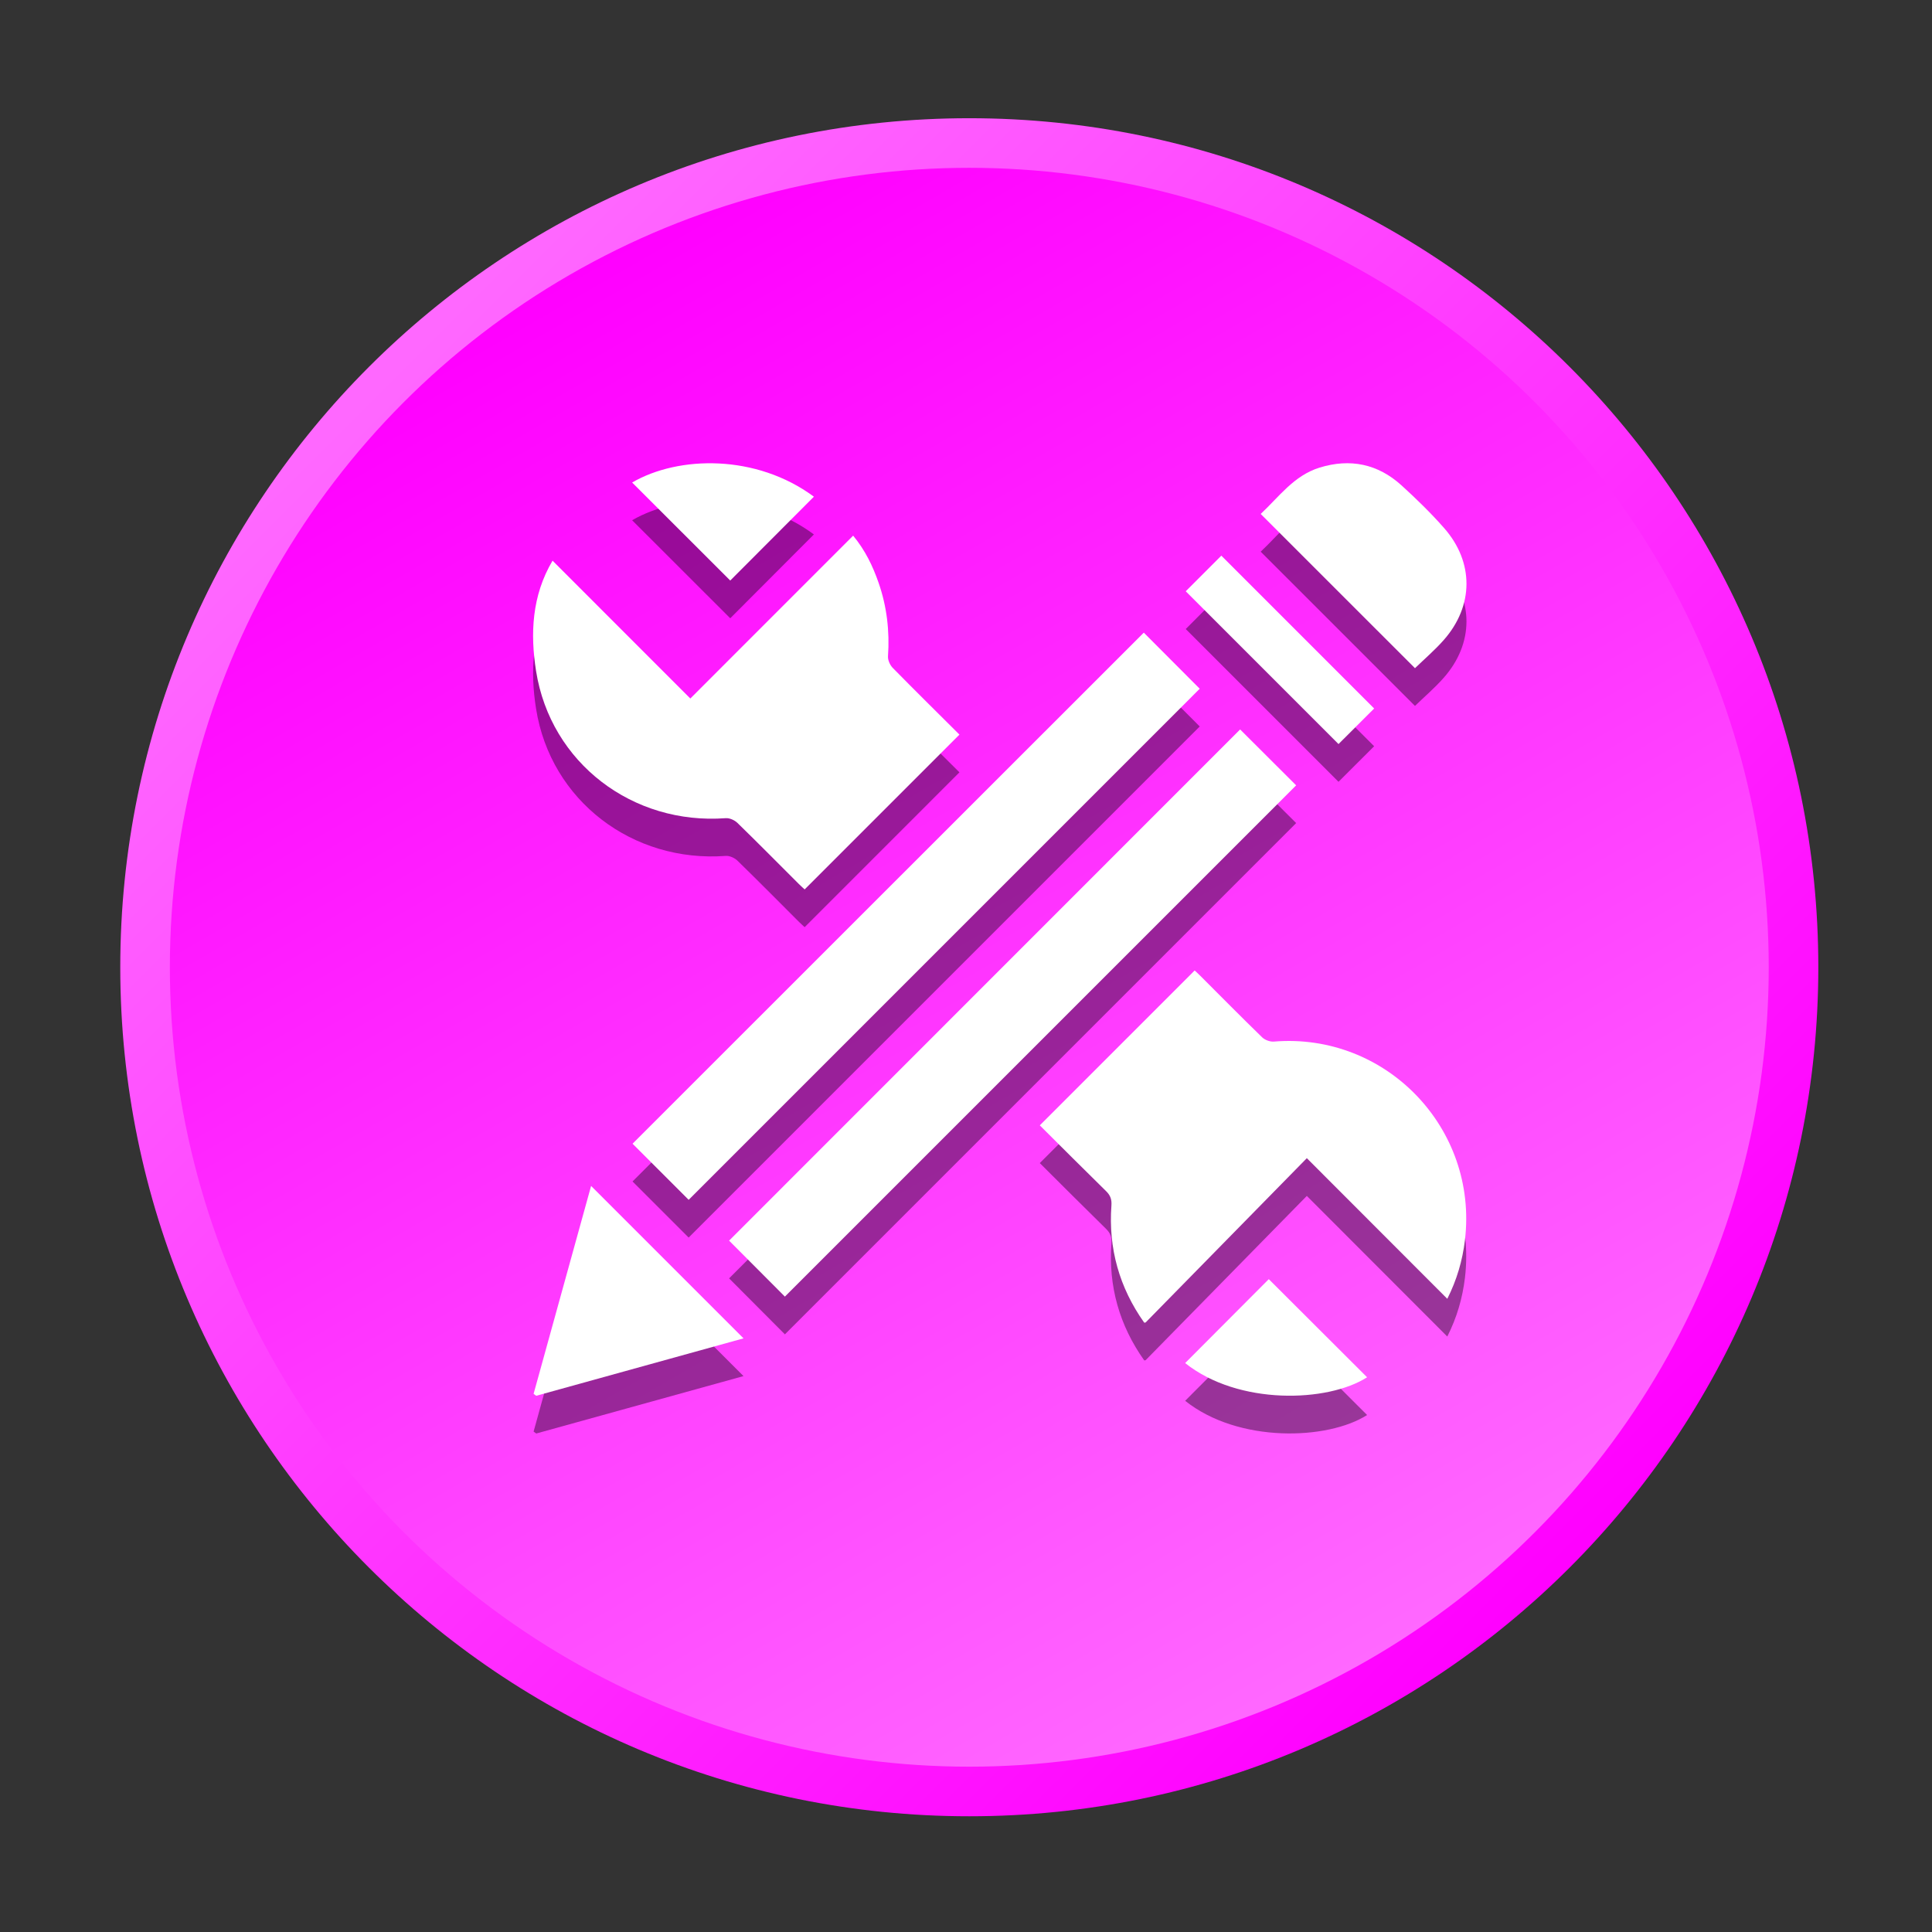 <?xml version="1.0" encoding="utf-8"?>
<!-- Generator: Adobe Illustrator 16.0.0, SVG Export Plug-In . SVG Version: 6.00 Build 0)  -->
<!DOCTYPE svg PUBLIC "-//W3C//DTD SVG 1.1//EN" "http://www.w3.org/Graphics/SVG/1.1/DTD/svg11.dtd">
<svg version="1.1" id="Layer_1" xmlns="http://www.w3.org/2000/svg" xmlns:xlink="http://www.w3.org/1999/xlink" x="0px" y="0px"
	 width="512px" height="512px" viewBox="0 0 512 512" enable-background="new 0 0 512 512" xml:space="preserve">
<rect x="0" y="0" width="512" height="512" fill="#333333" stroke="none"/>
<g>
	<g>
		
			<linearGradient id="SVGID_1_" gradientUnits="userSpaceOnUse" x1="76.291" y1="402.665" x2="392.365" y2="86.592" gradientTransform="matrix(1 0 0 -1 24.945 503.359)">
			<stop  offset="0" style="stop-color:#FF68FF"/>
			<stop  offset="1" style="stop-color:#FF00FF"/>
		</linearGradient>
		<path fill="url(#SVGID_1_)" d="M481.872,256.33c0,124.262-100.732,225-224.999,225c-124.268,0-225-100.738-225-225
			c0-124.267,100.732-225,225-225C381.14,31.33,481.872,132.063,481.872,256.33z"/>
		
			<linearGradient id="SVGID_2_" gradientUnits="userSpaceOnUse" x1="125.982" y1="430.535" x2="337.875" y2="63.525" gradientTransform="matrix(1 0 0 -1 24.945 503.359)">
			<stop  offset="0" style="stop-color:#FF00FF"/>
			<stop  offset="1" style="stop-color:#FF68FF"/>
		</linearGradient>
		<circle fill="url(#SVGID_2_)" cx="256.873" cy="256.33" r="211.858"/>
	</g>
</g>
<g opacity="0.4">
	<path d="M346.323,316.929c-14.548,14.829-28.625,29.188-42.714,43.533c-0.043,0.043-0.152,0.023-0.379,0.056
		c-6.59-9.291-9.522-19.664-8.691-31.058c0.115-1.64-0.294-2.689-1.418-3.797c-5.973-5.854-11.884-11.778-17.563-17.433
		c13.704-13.704,27.274-27.28,41.039-41.046c0.228,0.208,0.856,0.775,1.461,1.382c5.465,5.458,10.894,10.966,16.431,16.345
		c0.733,0.709,2.104,1.21,3.117,1.118c29.67-2.433,54.12,22.94,50.624,52.563c-0.653,5.477-2.177,10.653-4.683,15.604
		C371.311,341.947,359.165,329.783,346.323,316.929z"/>
	<path d="M146.433,158.585c12.256,12.263,24.371,24.384,36.51,36.528c14.438-14.432,28.705-28.704,43.148-43.16
		c3.246,3.942,5.22,8.105,6.742,12.481c2.193,6.308,2.958,12.812,2.494,19.493c-0.067,1.002,0.524,2.322,1.253,3.067
		c5.917,6.027,11.932,11.956,17.683,17.685c-13.722,13.729-27.298,27.305-41.021,41.026c-0.301-0.274-0.947-0.843-1.554-1.449
		c-5.416-5.402-10.788-10.85-16.271-16.186c-0.746-0.722-2.072-1.32-3.074-1.247c-24.652,1.852-46.412-14.59-50.281-38.985
		C140.504,177.999,140.919,167.87,146.433,158.585z"/>
	<path d="M182.502,327.969c-4.872-4.865-9.92-9.92-14.872-14.871c45.128-45.104,90.379-90.35,135.489-135.44
		c4.914,4.921,9.95,9.982,14.821,14.866C272.918,237.559,227.619,282.852,182.502,327.969z"/>
	<path d="M208.004,353.616c-4.812-4.829-9.854-9.89-14.786-14.835c45.134-45.141,90.366-90.397,135.428-135.471
		c4.945,4.933,9.988,9.969,14.849,14.815C298.486,263.14,253.193,308.427,208.004,353.616z"/>
	<path d="M374.984,187.076c-13.582-13.582-27.164-27.158-40.887-40.874c4.799-4.462,8.771-10.171,15.605-12.28
		c8.123-2.506,15.471-0.978,21.741,4.731c3.918,3.57,7.75,7.292,11.247,11.271c7.982,9.06,7.897,20.66-0.104,29.713
		C380.198,182.339,377.436,184.698,374.984,187.076z"/>
	<path d="M197.038,364.68c-17.978,4.98-36.455,10.098-54.928,15.214c-0.237-0.171-0.471-0.343-0.702-0.507
		c5.115-18.517,10.238-37.023,15.238-55.1C170.039,337.676,183.529,351.165,197.038,364.68z"/>
	<path d="M364.165,197.76c-3.13,3.117-6.418,6.405-9.443,9.425c-13.454-13.453-27.066-27.066-40.489-40.489
		c2.966-2.964,6.296-6.302,9.433-9.444C337.105,170.694,350.688,184.276,364.165,197.76z"/>
	<path d="M215.693,141.629c-7.512,7.525-14.938,14.963-22.17,22.22c-8.582-8.582-17.322-17.306-26.002-25.979
		C179.837,130.713,200.437,130.328,215.693,141.629z"/>
	<path d="M314.08,371.227c7.512-7.543,14.933-14.988,22.163-22.237c8.618,8.606,17.354,17.322,26.052,26.002
		C351.885,381.673,328.163,382.473,314.08,371.227z"/>
</g>
<g>
	<path fill="#FFFFFF" d="M346.323,306.929c-14.548,14.829-28.625,29.188-42.714,43.533c-0.043,0.043-0.152,0.023-0.379,0.056
		c-6.59-9.291-9.522-19.664-8.691-31.058c0.115-1.64-0.294-2.689-1.418-3.797c-5.973-5.854-11.884-11.778-17.563-17.433
		c13.704-13.704,27.274-27.28,41.039-41.046c0.228,0.208,0.856,0.775,1.461,1.382c5.465,5.458,10.894,10.966,16.431,16.345
		c0.733,0.709,2.104,1.21,3.117,1.118c29.67-2.433,54.12,22.94,50.624,52.563c-0.653,5.477-2.177,10.653-4.683,15.604
		C371.311,331.947,359.165,319.783,346.323,306.929z"/>
	<path fill="#FFFFFF" d="M146.433,148.585c12.256,12.263,24.371,24.384,36.51,36.528c14.438-14.432,28.705-28.704,43.148-43.16
		c3.246,3.942,5.22,8.105,6.742,12.481c2.193,6.308,2.958,12.812,2.494,19.493c-0.067,1.002,0.524,2.322,1.253,3.067
		c5.917,6.027,11.932,11.956,17.683,17.685c-13.722,13.729-27.298,27.305-41.021,41.026c-0.301-0.274-0.947-0.843-1.554-1.449
		c-5.416-5.402-10.788-10.85-16.271-16.186c-0.746-0.722-2.072-1.32-3.074-1.247c-24.652,1.852-46.412-14.59-50.281-38.985
		C140.504,167.999,140.919,157.87,146.433,148.585z"/>
	<path fill="#FFFFFF" d="M182.502,317.969c-4.872-4.865-9.92-9.92-14.872-14.871c45.128-45.104,90.379-90.35,135.489-135.44
		c4.914,4.921,9.95,9.982,14.821,14.866C272.918,227.559,227.619,272.852,182.502,317.969z"/>
	<path fill="#FFFFFF" d="M208.004,343.616c-4.812-4.829-9.854-9.89-14.786-14.835c45.134-45.141,90.366-90.397,135.428-135.471
		c4.945,4.933,9.988,9.969,14.849,14.815C298.486,253.14,253.193,298.427,208.004,343.616z"/>
	<path fill="#FFFFFF" d="M374.984,177.076c-13.582-13.582-27.164-27.158-40.887-40.874c4.799-4.462,8.771-10.171,15.605-12.28
		c8.123-2.506,15.471-0.978,21.741,4.731c3.918,3.57,7.75,7.292,11.247,11.271c7.982,9.06,7.897,20.66-0.104,29.713
		C380.198,172.339,377.436,174.698,374.984,177.076z"/>
	<path fill="#FFFFFF" d="M197.038,354.68c-17.978,4.98-36.455,10.098-54.928,15.214c-0.237-0.171-0.471-0.343-0.702-0.507
		c5.115-18.517,10.238-37.023,15.238-55.1C170.039,327.676,183.529,341.165,197.038,354.68z"/>
	<path fill="#FFFFFF" d="M364.165,187.76c-3.13,3.117-6.418,6.405-9.443,9.425c-13.454-13.453-27.066-27.066-40.489-40.489
		c2.966-2.964,6.296-6.302,9.433-9.444C337.105,160.694,350.688,174.276,364.165,187.76z"/>
	<path fill="#FFFFFF" d="M215.693,131.629c-7.512,7.525-14.938,14.963-22.17,22.22c-8.582-8.582-17.322-17.306-26.002-25.979
		C179.837,120.713,200.437,120.328,215.693,131.629z"/>
	<path fill="#FFFFFF" d="M314.08,361.227c7.512-7.543,14.933-14.988,22.163-22.237c8.618,8.606,17.354,17.322,26.052,26.002
		C351.885,371.673,328.163,372.473,314.08,361.227z"/>
</g>
</svg>
